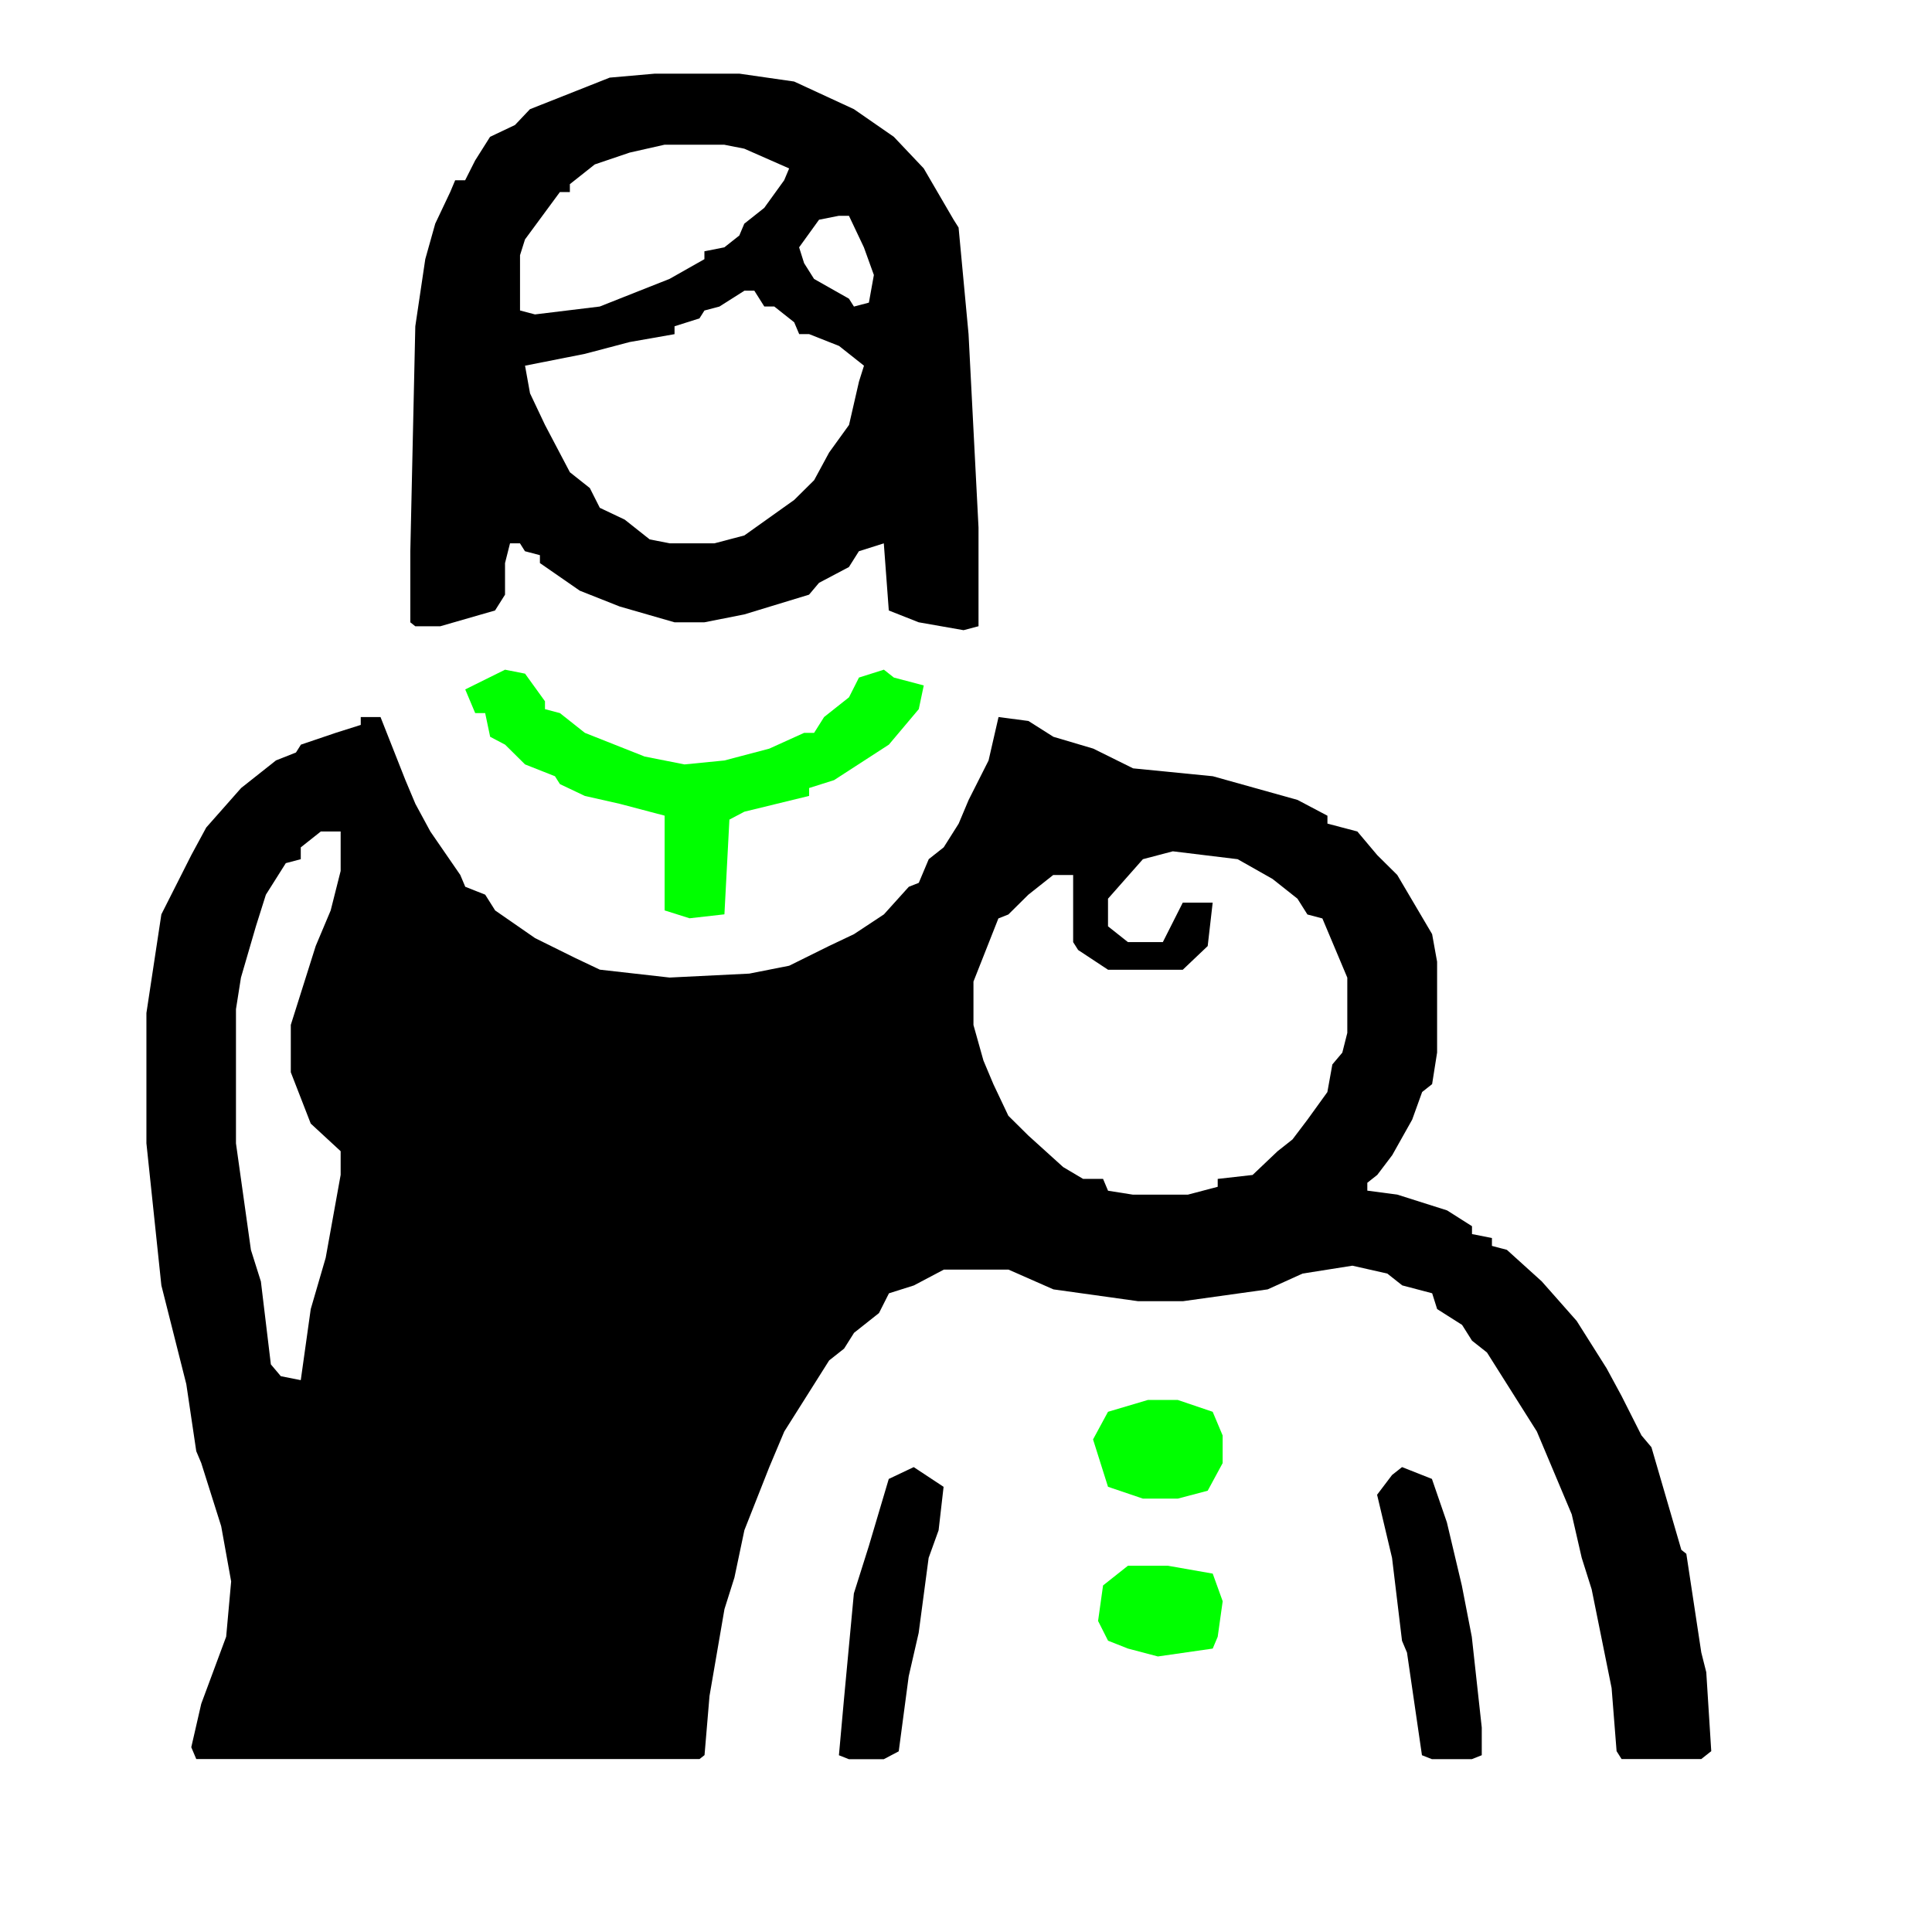 <?xml version="1.0"?>
<svg width="500" height="500" xmlns="http://www.w3.org/2000/svg" xmlns:svg="http://www.w3.org/2000/svg" preserveAspectRatio="xMidYMid meet" version="1.0">
 <!-- Created with SVG-edit - https://github.com/SVG-Edit/svgedit-->

 <g class="layer">
  <title>Layer 1</title>
  <path d="m169.41,19.06l21.92,0l14.19,2.04l15.47,7.15l10.32,7.15l7.74,8.17l7.74,13.28l1.29,2.04l2.58,27.58l2.58,50.06l0,25.54l-3.87,1.02l-11.61,-2.04l-7.74,-3.06l-1.29,-17.37l-6.45,2.04l-2.58,4.09l-7.74,4.09l-2.58,3.06l-16.76,5.11l-10.32,2.04l-7.74,0l-14.19,-4.09l-10.32,-4.09l-10.32,-7.15l0,-2.04l-3.87,-1.02l-1.29,-2.04l-2.58,0l-1.29,5.11l0,8.17l-2.58,4.09l-14.19,4.09l-6.45,0l-1.29,-1.02l0,-18.39l1.29,-58.23l2.58,-17.37l2.58,-9.19l3.87,-8.17l1.29,-3.06l2.58,0l2.58,-5.11l3.87,-6.13l6.45,-3.06l3.87,-4.09l7.74,-3.06l12.9,-5.11l11.61,-1.02zm2.58,18.39l-9.03,2.04l-9.03,3.06l-6.45,5.11l0,2.04l-2.58,0l-9.03,12.26l-1.29,4.09l0,14.3l3.87,1.02l16.76,-2.04l10.32,-4.09l7.74,-3.06l9.03,-5.11l0,-2.04l5.16,-1.02l3.87,-3.06l1.29,-3.06l5.16,-4.09l5.16,-7.15l1.29,-3.06l-11.61,-5.11l-5.16,-1.02l-15.47,0zm45.14,18.39l-5.16,1.02l-5.16,7.15l1.29,4.09l2.58,4.09l9.03,5.11l1.29,2.04l3.87,-1.02l1.29,-7.15l-2.58,-7.15l-3.87,-8.17l-2.58,0zm-24.5,19.41l-6.45,4.09l-3.87,1.02l-1.29,2.04l-6.45,2.04l0,2.04l-11.61,2.04l-11.61,3.06l-15.47,3.06l1.29,7.15l3.87,8.17l6.45,12.26l5.16,4.09l2.58,5.11l6.45,3.06l6.45,5.11l5.16,1.02l11.61,0l7.74,-2.04l12.9,-9.19l5.16,-5.11l3.87,-7.15l5.16,-7.15l2.58,-11.24l1.29,-4.09l-6.45,-5.11l-7.74,-3.06l-2.58,0l-1.29,-3.06l-5.16,-4.09l-2.58,0l-2.58,-4.09l-2.58,0z" fill="#000000" id="svg_4"/>
  <path d="m130.72,173.32l5.16,1.02l5.16,7.15l0,2.04l3.87,1.02l6.45,5.11l15.47,6.13l10.32,2.04l10.32,-1.02l11.61,-3.06l9.03,-4.09l2.58,0l2.58,-4.09l6.45,-5.11l2.58,-5.11l6.45,-2.04l2.58,2.04l7.74,2.04l-1.29,6.13l-7.74,9.19l-14.19,9.19l-6.45,2.04l0,2.04l-16.76,4.09l-3.87,2.04l-1.29,24.52l-9.03,1.02l-6.45,-2.04l0,-24.52l-11.61,-3.06l-9.03,-2.04l-6.45,-3.06l-1.29,-2.04l-7.74,-3.06l-5.16,-5.11l-3.87,-2.04l-1.29,-6.13l-2.58,0l-2.58,-6.13l10.32,-5.11z" fill="#00ff00" id="svg_5"/>
  <path d="m93.32,185.58l5.16,0l6.45,16.34l2.58,6.13l3.87,7.15l7.74,11.24l1.29,3.06l5.16,2.04l2.58,4.09l10.32,7.15l10.32,5.11l6.45,3.06l18.05,2.04l20.63,-1.02l10.32,-2.04l10.32,-5.11l6.45,-3.06l7.74,-5.11l6.45,-7.15l2.58,-1.02l2.58,-6.13l3.87,-3.06l3.87,-6.13l2.58,-6.13l5.16,-10.22l2.58,-11.24l7.74,1.02l6.45,4.09l10.32,3.06l10.32,5.11l20.63,2.04l21.92,6.13l7.74,4.09l0,2.04l7.74,2.04l5.16,6.13l5.16,5.11l9.03,15.32l1.29,7.15l0,23.5l-1.29,8.17l-2.58,2.04l-2.58,7.15l-5.16,9.19l-3.87,5.11l-2.58,2.04l0,2.04l7.74,1.02l12.9,4.09l6.45,4.09l0,2.04l5.16,1.02l0,2.04l3.87,1.02l9.03,8.17l9.03,10.22l7.74,12.26l3.87,7.15l5.16,10.22l2.58,3.06l3.87,13.28l3.87,13.28l1.29,1.02l3.87,25.54l1.29,5.11l1.29,20.43l-2.58,2.04l-20.63,0l-1.29,-2.04l-1.29,-16.34l-5.16,-25.54l-2.58,-8.17l-2.58,-11.24l-5.16,-12.26l-3.87,-9.19l-5.16,-8.17l-7.74,-12.26l-3.87,-3.06l-2.58,-4.09l-6.45,-4.09l-1.29,-4.09l-7.74,-2.04l-3.87,-3.06l-9.03,-2.04l-12.9,2.04l-9.03,4.09l-21.92,3.06l-11.61,0l-21.92,-3.06l-11.61,-5.11l-16.76,0l-7.74,4.09l-6.45,2.04l-2.58,5.11l-6.45,5.11l-2.58,4.09l-3.87,3.06l-6.45,10.22l-5.16,8.17l-3.87,9.19l-6.45,16.34l-2.58,12.26l-2.58,8.17l-3.87,22.47l-1.29,15.32l-1.29,1.02l-130.25,0l-1.29,-3.06l2.58,-11.24l6.45,-17.37l1.29,-14.3l-2.58,-14.3l-5.16,-16.34l-1.29,-3.06l-2.58,-17.37l-6.45,-25.54l-3.87,-36.78l0,-33.71l3.87,-25.54l7.74,-15.32l3.87,-7.15l9.03,-10.22l9.03,-7.15l5.16,-2.04l1.29,-2.04l9.03,-3.06l6.45,-2.04l0,-2.04zm-10.32,29.63l-5.16,4.09l0,3.06l-3.87,1.02l-5.16,8.17l-2.58,8.17l-3.87,13.28l-1.29,8.17l0,34.73l3.87,27.58l2.58,8.17l2.58,21.45l2.58,3.06l5.16,1.02l2.58,-18.39l3.87,-13.28l3.87,-21.45l0,-6.13l-7.74,-7.15l-5.16,-13.28l0,-12.26l6.45,-20.43l3.87,-9.19l2.58,-10.22l0,-10.22l-5.16,0zm220.52,5.11l-7.74,2.04l-9.03,10.22l0,7.15l5.16,4.09l9.03,0l5.16,-10.22l7.74,0l-1.29,11.24l-6.45,6.13l-19.34,0l-7.74,-5.11l-1.29,-2.04l0,-17.37l-5.16,0l-6.45,5.11l-5.16,5.11l-2.58,1.02l-6.45,16.34l0,11.24l2.58,9.19l2.58,6.13l3.87,8.17l5.16,5.11l9.03,8.17l5.16,3.06l5.16,0l1.29,3.06l6.45,1.02l14.19,0l7.74,-2.04l0,-2.04l9.03,-1.02l6.45,-6.13l3.87,-3.06l3.87,-5.11l5.16,-7.15l1.29,-7.15l2.58,-3.06l1.29,-5.11l0,-14.3l-6.45,-15.32l-3.87,-1.02l-2.58,-4.09l-6.45,-5.11l-9.03,-5.11l-16.76,-2.04z" fill="#000000" id="svg_6"/>
  <path d="m297.07,362.31l7.74,0l9.03,3.06l2.58,6.13l0,7.15l-3.87,7.15l-7.74,2.04l-9.03,0l-9.03,-3.06l-3.87,-12.26l3.87,-7.15l10.32,-3.06z" fill="#00ff00" id="svg_7"/>
  <path d="m362.84,379.68l7.74,3.06l3.87,11.24l3.87,16.34l2.58,13.28l2.58,23.5l0,7.15l-2.58,1.02l-10.32,0l-2.58,-1.02l-3.87,-26.56l-1.29,-3.06l-2.58,-21.45l-3.87,-16.34l3.87,-5.11l2.58,-2.04z" fill="#000000" id="svg_8"/>
  <path d="m236.46,379.68l7.74,5.11l-1.29,11.24l-2.58,7.15l-2.58,19.41l-2.58,11.24l-2.58,19.41l-3.87,2.04l-9.03,0l-2.58,-1.02l1.29,-14.3l2.58,-27.58l3.87,-12.26l5.16,-17.37l6.45,-3.06z" fill="#000000" id="svg_9"/>
  <path d="m291.92,405.21l10.32,0l11.61,2.04l2.58,7.15l-1.29,9.19l-1.29,3.06l-14.19,2.04l-7.74,-2.04l-5.16,-2.04l-2.58,-5.11l1.29,-9.19l6.45,-5.11z" fill="#00ff00" id="svg_10"/>
 </g>
</svg>